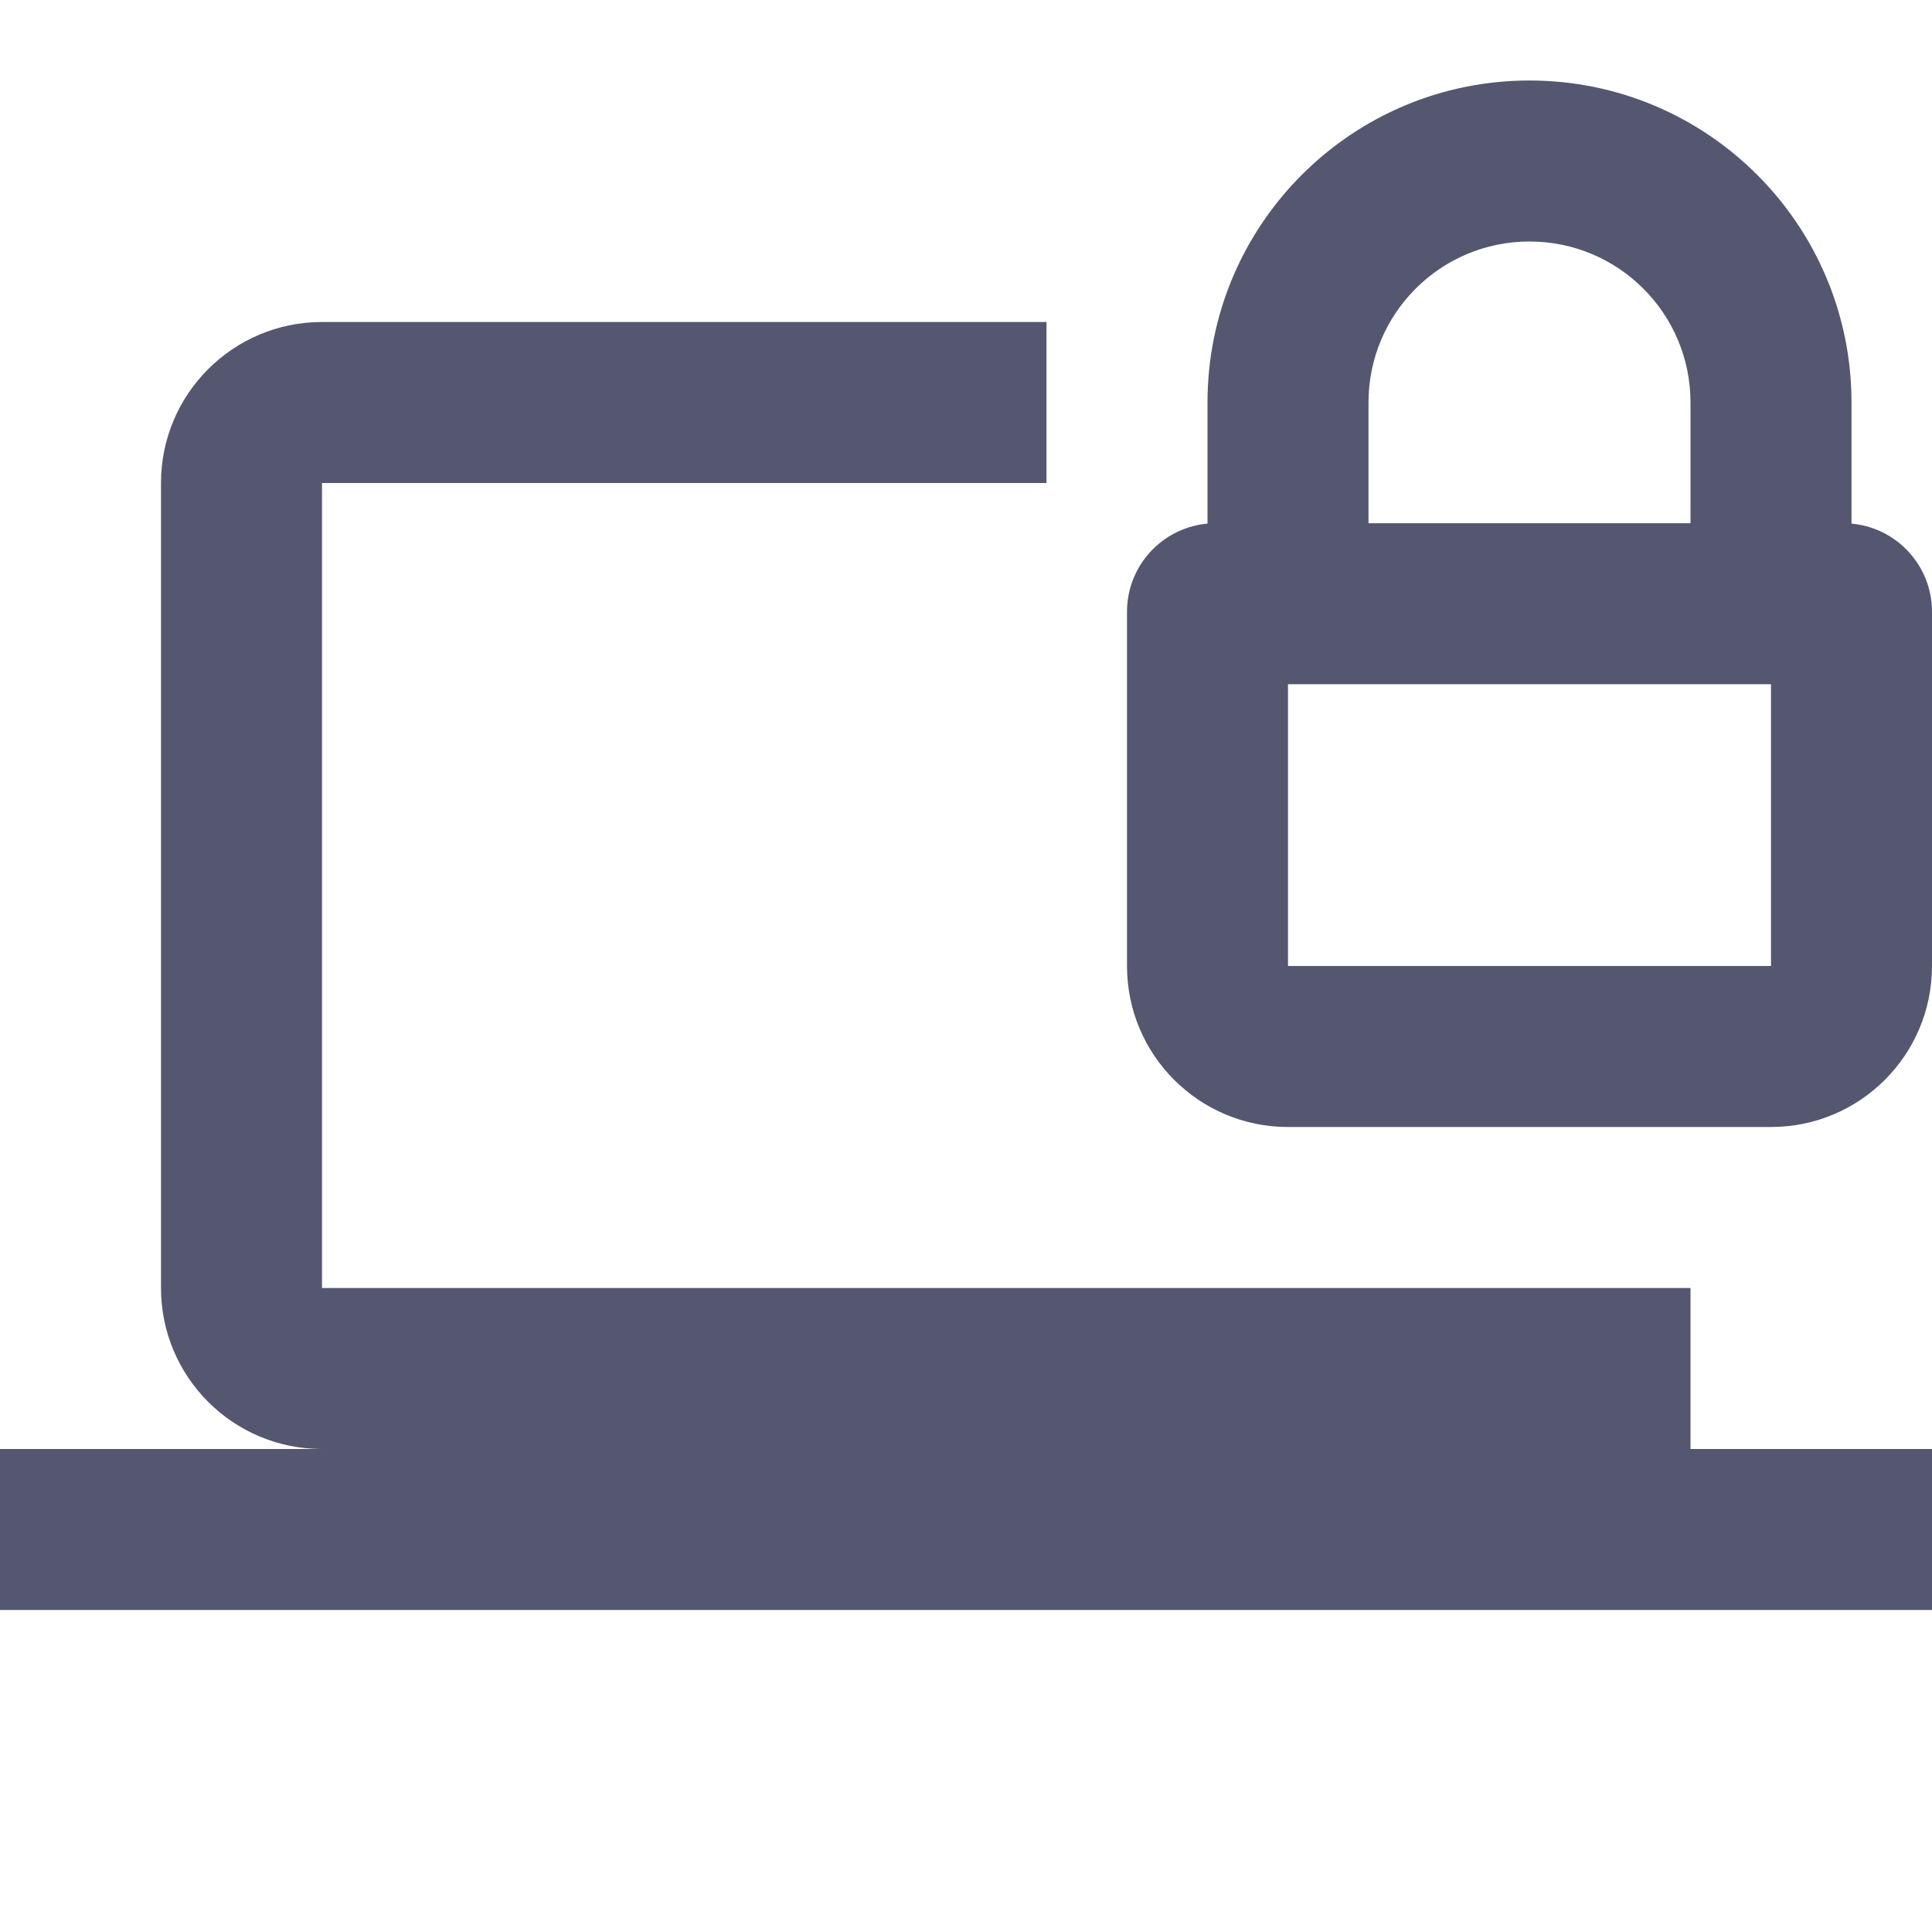 <svg width="24" height="24" viewBox="0 0 24 24" fill="none" xmlns="http://www.w3.org/2000/svg">
<path d="M24 18L8.74228e-08 18L-8.74228e-08 20L24 20L24 18Z" fill="#555770"/>
<path d="M4 18H21V16H4V18ZM2 6V16H4V6H2ZM13 4H4V6H13V4ZM4 6L4 6V4C2.895 4 2 4.895 2 6H4ZM4 16L4 16H2C2 17.105 2.895 18 4 18V16Z" fill="#555770"/>
<path d="M21 5V7.5H23V5H21ZM22 6.5H16V8.5H22V6.5ZM17 7.5V5H15V7.5H17ZM16 6.5H15.1V8.5H16V6.5ZM14 7.6V12H16V7.6H14ZM16 14H22V12H16V14ZM24 12V7.6H22V12H24ZM22.9 6.5H22V8.5H22.9V6.5ZM24 7.6C24 6.992 23.508 6.5 22.9 6.5V8.5C22.403 8.5 22 8.097 22 7.6H24ZM15.1 6.5C14.492 6.5 14 6.992 14 7.6H16C16 8.097 15.597 8.5 15.1 8.5V6.5ZM22 14C23.105 14 24 13.105 24 12H22V12V14ZM19 3C20.105 3 21 3.895 21 5H23C23 2.791 21.209 1 19 1V3ZM14 12C14 13.105 14.895 14 16 14V12V12H14ZM19 1C16.791 1 15 2.791 15 5H17C17 3.895 17.895 3 19 3V1Z" fill="#555770"/>
</svg>
